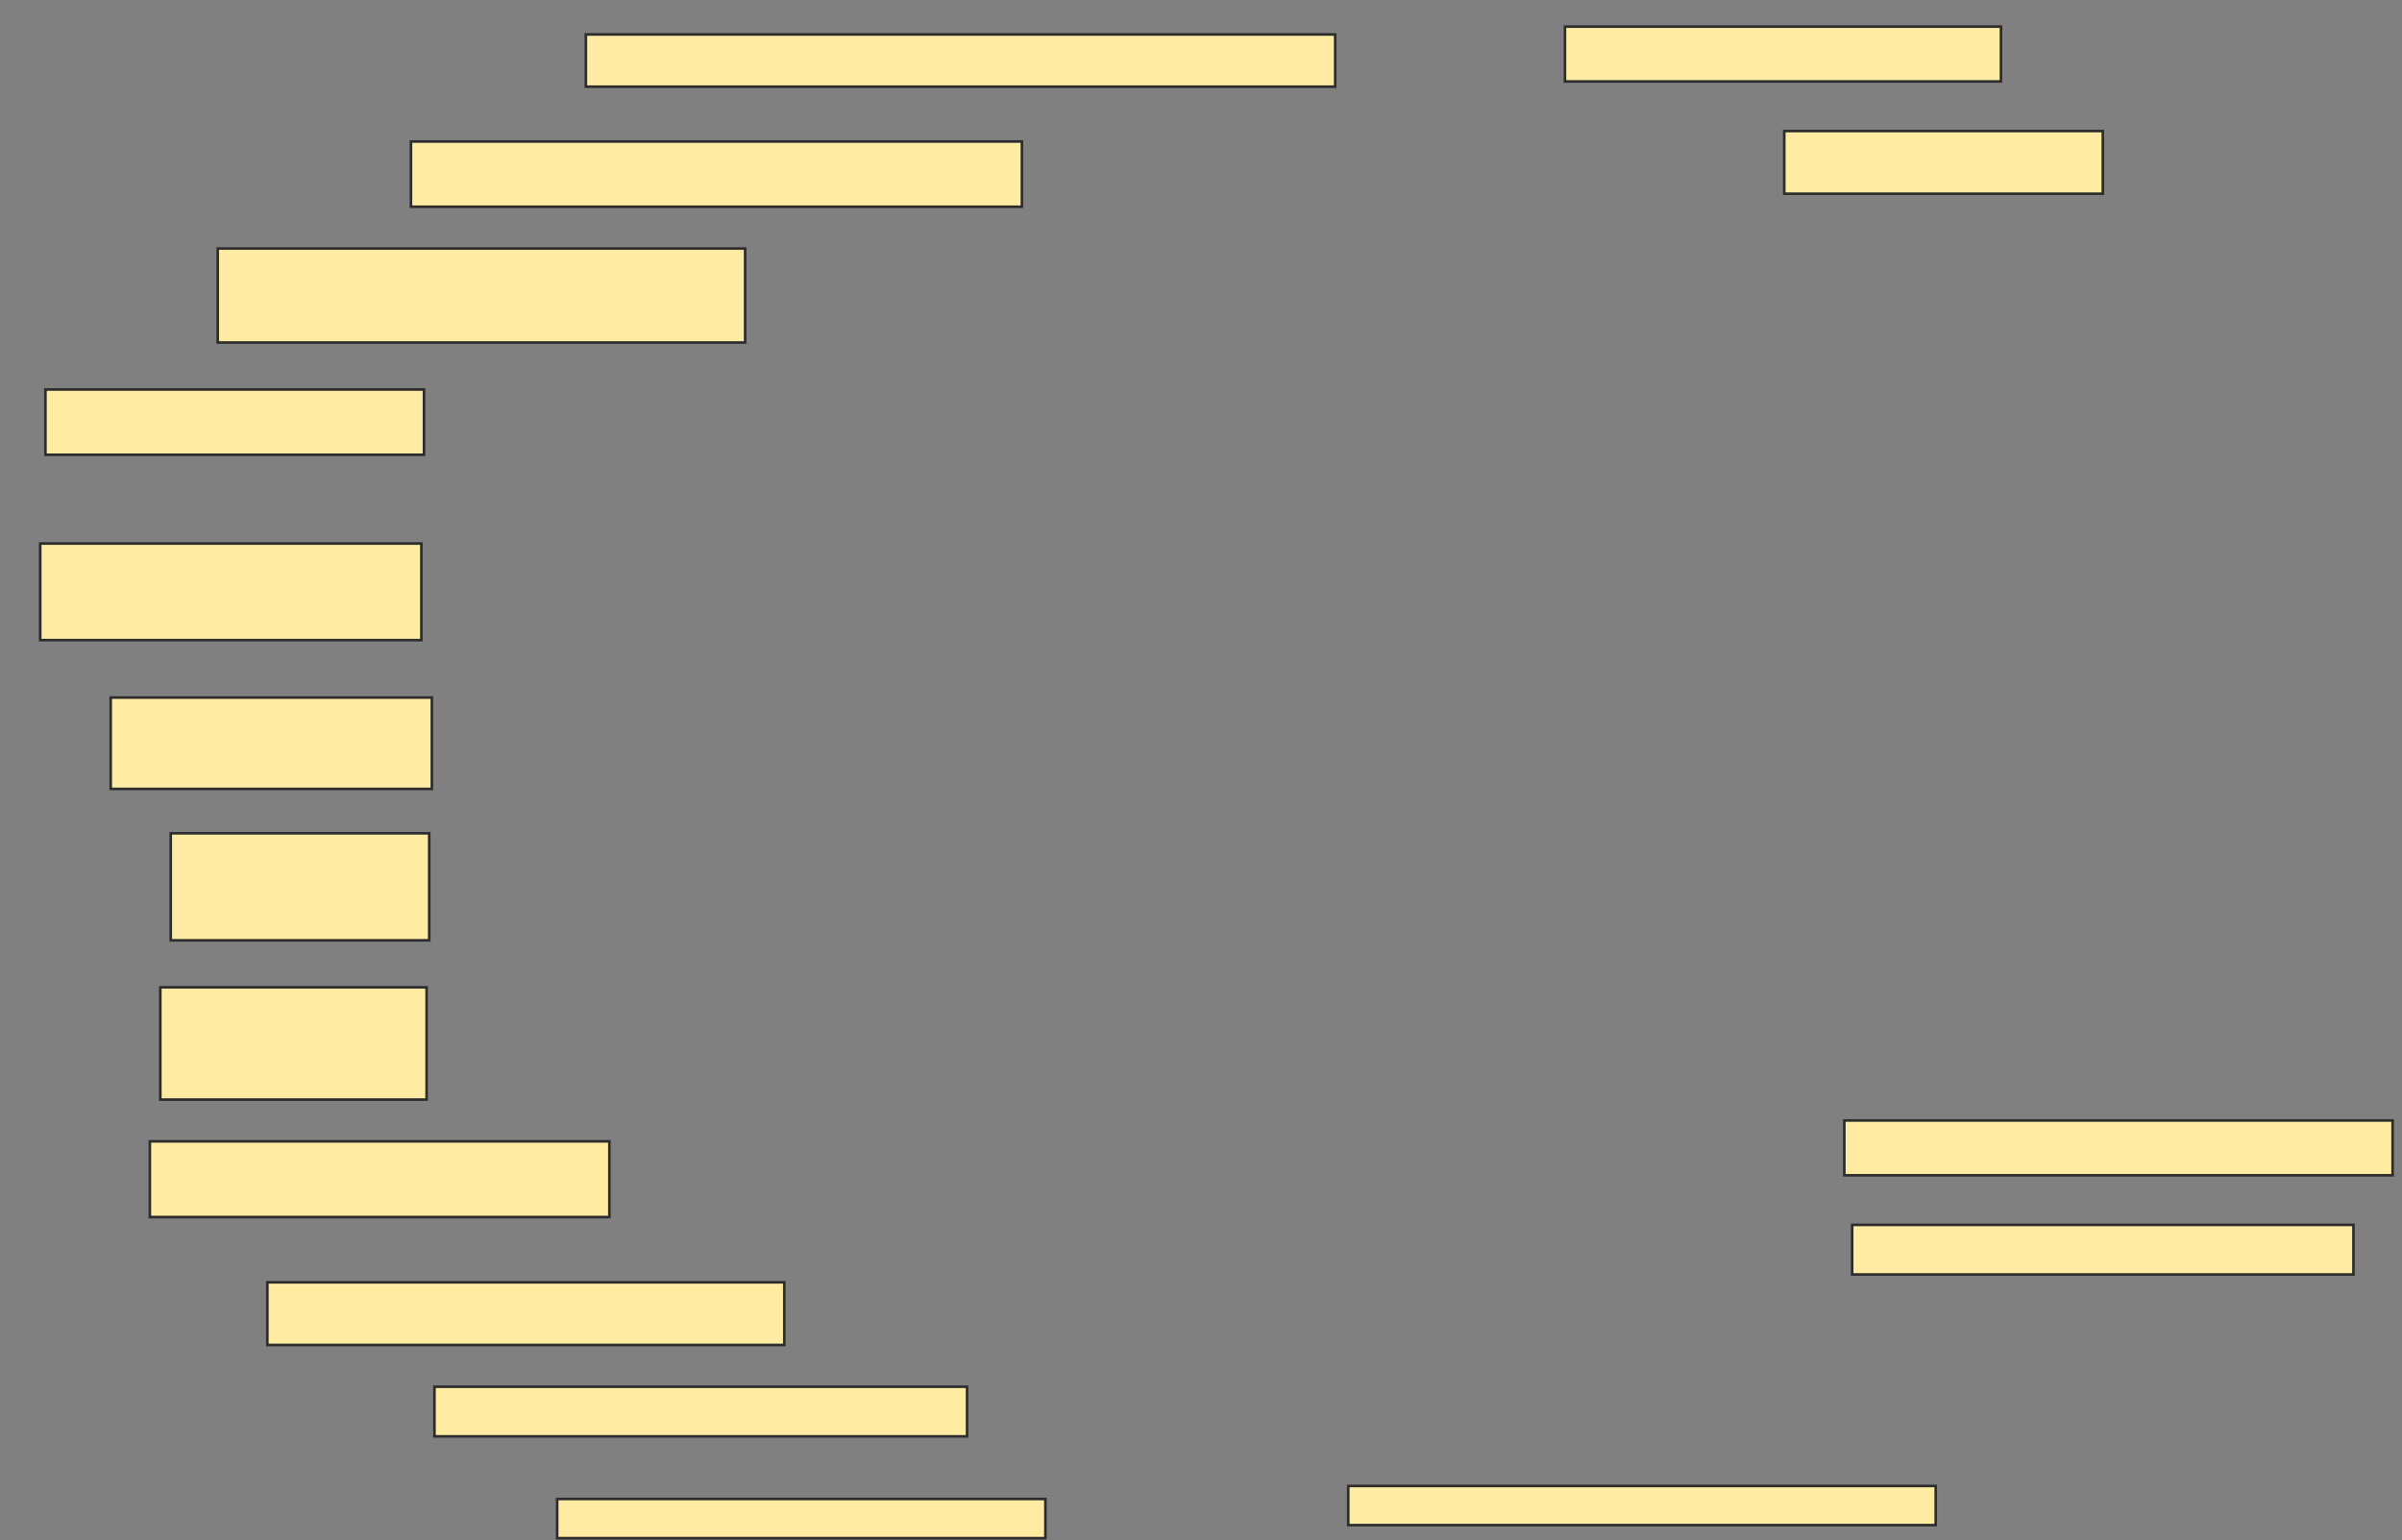 <svg xmlns="http://www.w3.org/2000/svg" width="920" height="590">
 <rect width="100%" height="100%" fill="#808080" stroke="none"/>
 <!-- Created with Image Occlusion Enhanced -->
 <g>
  <title>Labels</title>
 </g>
 <g>
  <title>Masks</title>
  <rect id="5f90cae1a2cc40dd90dca0832bfd197e-ao-1" height="24" width="122" y="50.2" x="683.4" stroke="#2D2D2D" fill="#FFEBA2"/>
  <rect id="5f90cae1a2cc40dd90dca0832bfd197e-ao-2" height="21" width="167" y="10.2" x="599.4" stroke="#2D2D2D" fill="#FFEBA2"/>
  <rect id="5f90cae1a2cc40dd90dca0832bfd197e-ao-3" height="20" width="287" y="13.2" x="224.4" stroke="#2D2D2D" fill="#FFEBA2"/>
  <rect id="5f90cae1a2cc40dd90dca0832bfd197e-ao-4" height="25" width="234" y="54.2" x="157.4" stroke="#2D2D2D" fill="#FFEBA2"/>
  <rect id="5f90cae1a2cc40dd90dca0832bfd197e-ao-5" height="36" width="202" y="95.2" x="83.4" stroke="#2D2D2D" fill="#FFEBA2"/>
  <rect id="5f90cae1a2cc40dd90dca0832bfd197e-ao-6" height="25" width="145" y="149.2" x="17.4" stroke="#2D2D2D" fill="#FFEBA2"/>
  <rect id="5f90cae1a2cc40dd90dca0832bfd197e-ao-7" height="37" width="146" y="208.2" x="15.4" stroke="#2D2D2D" fill="#FFEBA2"/>
  <rect id="5f90cae1a2cc40dd90dca0832bfd197e-ao-8" height="35" width="123" y="267.2" x="42.4" stroke="#2D2D2D" fill="#FFEBA2"/>
  <rect id="5f90cae1a2cc40dd90dca0832bfd197e-ao-9" height="29" width="176" y="437.2" x="57.4" stroke="#2D2D2D" fill="#FFEBA2"/>
  <rect id="5f90cae1a2cc40dd90dca0832bfd197e-ao-10" height="24" width="198" y="491.2" x="102.4" stroke="#2D2D2D" fill="#FFEBA2"/>
  <rect id="5f90cae1a2cc40dd90dca0832bfd197e-ao-11" height="43" width="102" y="378.2" x="61.4" stroke="#2D2D2D" fill="#FFEBA2"/>
  <rect id="5f90cae1a2cc40dd90dca0832bfd197e-ao-12" height="41" width="99" y="319.2" x="65.4" stroke="#2D2D2D" fill="#FFEBA2"/>
  <rect id="5f90cae1a2cc40dd90dca0832bfd197e-ao-13" height="19" width="204" y="531.2" x="166.4" stroke="#2D2D2D" fill="#FFEBA2"/>
  <rect id="5f90cae1a2cc40dd90dca0832bfd197e-ao-14" height="15" width="187" y="574.2" x="213.4" stroke="#2D2D2D" fill="#FFEBA2"/>
  
  <rect id="5f90cae1a2cc40dd90dca0832bfd197e-ao-16" height="15" width="225" y="569.2" x="516.4" stroke="#2D2D2D" fill="#FFEBA2"/>
  <rect id="5f90cae1a2cc40dd90dca0832bfd197e-ao-17" height="19" width="192" y="469.2" x="709.4" stroke="#2D2D2D" fill="#FFEBA2"/>
  <rect id="5f90cae1a2cc40dd90dca0832bfd197e-ao-18" height="21" width="210" y="429.2" x="706.4" stroke="#2D2D2D" fill="#FFEBA2"/>
 </g>
</svg>